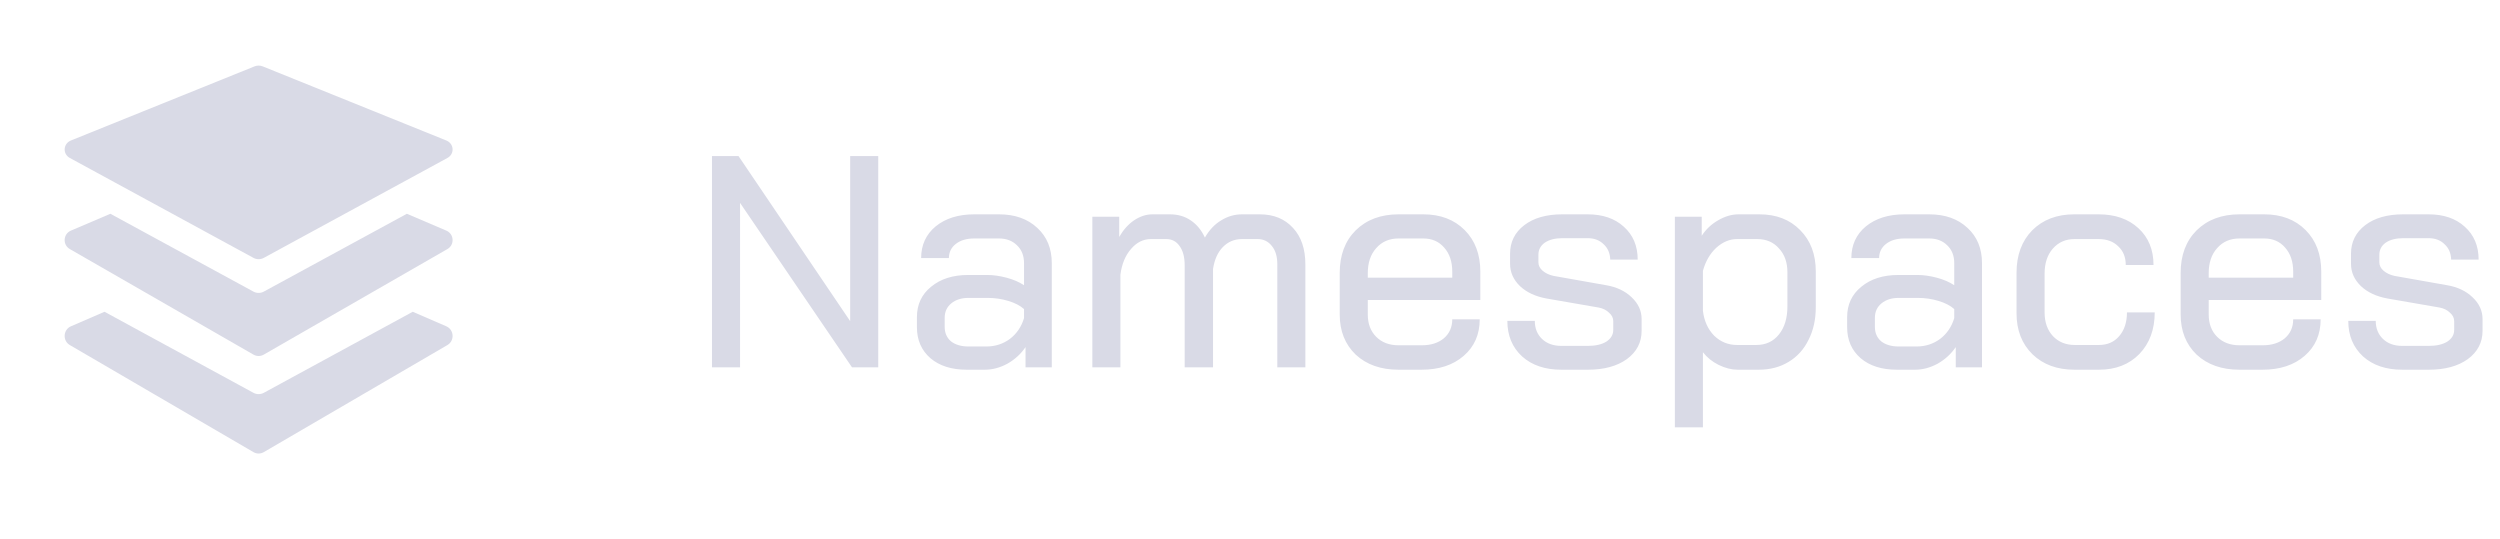 <svg width="116" height="25" viewBox="0 0 116 25" fill="none" xmlns="http://www.w3.org/2000/svg">
<path fill-rule="evenodd" clip-rule="evenodd" d="M3.241 7.33L11.762 11.966C11.909 12.046 12.091 12.046 12.239 11.966L20.76 7.33C21.103 7.143 21.073 6.665 20.708 6.518L12.188 3.079C12.068 3.031 11.932 3.031 11.812 3.079L3.292 6.518C2.928 6.665 2.898 7.143 3.241 7.33ZM20.708 10.7L18.878 9.919L12.239 13.531C12.091 13.611 11.909 13.611 11.761 13.531L5.122 9.919L3.292 10.7C2.927 10.854 2.897 11.361 3.241 11.557L11.761 16.454C11.909 16.54 12.091 16.54 12.239 16.454L20.759 11.557C21.103 11.361 21.073 10.854 20.708 10.7ZM19.151 14.466L20.708 15.14C21.073 15.298 21.103 15.811 20.759 16.011L12.239 20.979C12.091 21.065 11.909 21.065 11.761 20.979L3.241 16.011C2.897 15.811 2.927 15.298 3.292 15.14L4.849 14.466L11.761 18.227C11.909 18.307 12.091 18.307 12.239 18.227L19.151 14.466Z" fill="#D9DAE6"/>
<path d="M33.036 7.243H34.268L39.448 14.901V7.243H40.75V17.043H39.532L34.338 9.413V17.043H33.036V7.243ZM44.855 17.155C44.155 17.155 43.595 16.978 43.175 16.623C42.755 16.259 42.545 15.778 42.545 15.181V14.719C42.545 14.131 42.764 13.66 43.203 13.305C43.642 12.941 44.216 12.759 44.925 12.759H45.807C46.087 12.759 46.386 12.801 46.703 12.885C47.02 12.969 47.291 13.086 47.515 13.235V12.213C47.515 11.868 47.408 11.592 47.193 11.387C46.978 11.172 46.698 11.065 46.353 11.065H45.205C44.85 11.065 44.566 11.149 44.351 11.317C44.136 11.485 44.029 11.704 44.029 11.975H42.741C42.741 11.368 42.965 10.879 43.413 10.505C43.87 10.132 44.468 9.945 45.205 9.945H46.353C47.09 9.945 47.683 10.155 48.131 10.575C48.579 10.986 48.803 11.532 48.803 12.213V17.043H47.585V16.105C47.37 16.422 47.09 16.679 46.745 16.875C46.4 17.062 46.05 17.155 45.695 17.155H44.855ZM45.765 16.077C46.176 16.077 46.54 15.96 46.857 15.727C47.174 15.485 47.394 15.162 47.515 14.761V14.341C47.338 14.182 47.095 14.056 46.787 13.963C46.479 13.87 46.162 13.823 45.835 13.823H44.939C44.612 13.823 44.346 13.907 44.141 14.075C43.936 14.243 43.833 14.467 43.833 14.747V15.167C43.833 15.447 43.931 15.671 44.127 15.839C44.332 15.998 44.603 16.077 44.939 16.077H45.765ZM58.455 9.945C59.099 9.945 59.612 10.155 59.995 10.575C60.378 10.986 60.569 11.55 60.569 12.269V17.043H59.267V12.255C59.267 11.9 59.183 11.62 59.015 11.415C58.847 11.2 58.628 11.093 58.357 11.093H57.629C57.274 11.093 56.976 11.219 56.733 11.471C56.5 11.714 56.35 12.05 56.285 12.479V17.043H54.969V12.311C54.969 11.928 54.89 11.63 54.731 11.415C54.582 11.2 54.376 11.093 54.115 11.093H53.401C53.046 11.093 52.738 11.247 52.477 11.555C52.216 11.854 52.052 12.251 51.987 12.745V17.043H50.685V10.057H51.931V10.995C52.118 10.668 52.346 10.412 52.617 10.225C52.897 10.039 53.182 9.945 53.471 9.945H54.283C54.656 9.945 54.978 10.039 55.249 10.225C55.529 10.412 55.748 10.678 55.907 11.023C56.112 10.668 56.364 10.402 56.663 10.225C56.962 10.039 57.284 9.945 57.629 9.945H58.455ZM64.893 17.155C64.072 17.155 63.409 16.922 62.905 16.455C62.41 15.979 62.163 15.358 62.163 14.593V12.661C62.163 11.84 62.41 11.182 62.905 10.687C63.409 10.193 64.072 9.945 64.893 9.945H66.041C66.834 9.945 67.474 10.188 67.959 10.673C68.444 11.159 68.687 11.803 68.687 12.605V13.921H63.465V14.593C63.465 15.023 63.596 15.368 63.857 15.629C64.118 15.89 64.464 16.021 64.893 16.021H65.971C66.391 16.021 66.732 15.914 66.993 15.699C67.254 15.475 67.385 15.181 67.385 14.817H68.659C68.659 15.517 68.412 16.082 67.917 16.511C67.422 16.941 66.769 17.155 65.957 17.155H64.893ZM67.385 12.885V12.605C67.385 12.139 67.259 11.765 67.007 11.485C66.764 11.205 66.442 11.065 66.041 11.065H64.893C64.464 11.065 64.118 11.214 63.857 11.513C63.596 11.803 63.465 12.19 63.465 12.675V12.885H67.385ZM72.447 17.155C71.691 17.155 71.084 16.95 70.626 16.539C70.169 16.119 69.941 15.569 69.941 14.887H71.215C71.215 15.232 71.326 15.512 71.55 15.727C71.775 15.942 72.073 16.049 72.447 16.049H73.678C74.033 16.049 74.318 15.984 74.532 15.853C74.747 15.713 74.855 15.531 74.855 15.307V14.901C74.855 14.752 74.789 14.621 74.659 14.509C74.537 14.388 74.379 14.309 74.183 14.271L71.76 13.851C71.247 13.758 70.837 13.566 70.528 13.277C70.221 12.979 70.067 12.633 70.067 12.241V11.779C70.067 11.229 70.286 10.785 70.725 10.449C71.163 10.113 71.751 9.945 72.489 9.945H73.665C74.365 9.945 74.924 10.136 75.344 10.519C75.774 10.902 75.989 11.411 75.989 12.045H74.715C74.705 11.746 74.603 11.508 74.406 11.331C74.22 11.145 73.972 11.051 73.665 11.051H72.502C72.157 11.051 71.882 11.121 71.677 11.261C71.481 11.401 71.382 11.588 71.382 11.821V12.171C71.382 12.32 71.448 12.451 71.579 12.563C71.709 12.675 71.877 12.755 72.082 12.801L74.532 13.235C75.018 13.319 75.41 13.506 75.709 13.795C76.016 14.085 76.171 14.421 76.171 14.803V15.349C76.171 15.89 75.942 16.329 75.484 16.665C75.027 16.992 74.425 17.155 73.678 17.155H72.447ZM77.714 10.057H78.96V10.939C79.156 10.64 79.408 10.402 79.716 10.225C80.034 10.039 80.351 9.945 80.668 9.945H81.634C82.418 9.945 83.048 10.188 83.524 10.673C84.01 11.159 84.252 11.798 84.252 12.591V14.257C84.252 14.826 84.14 15.331 83.916 15.769C83.702 16.208 83.394 16.549 82.992 16.791C82.591 17.034 82.129 17.155 81.606 17.155H80.626C80.346 17.155 80.052 17.081 79.744 16.931C79.446 16.782 79.203 16.586 79.016 16.343V19.829H77.714V10.057ZM81.494 16.007C81.933 16.007 82.283 15.844 82.544 15.517C82.806 15.191 82.936 14.757 82.936 14.215V12.633C82.936 12.176 82.806 11.807 82.544 11.527C82.292 11.238 81.956 11.093 81.536 11.093H80.598C80.253 11.093 79.931 11.229 79.632 11.499C79.343 11.77 79.138 12.124 79.016 12.563V14.425C79.072 14.892 79.245 15.274 79.534 15.573C79.833 15.863 80.188 16.007 80.598 16.007H81.494ZM88.017 17.155C87.317 17.155 86.757 16.978 86.337 16.623C85.917 16.259 85.707 15.778 85.707 15.181V14.719C85.707 14.131 85.927 13.66 86.365 13.305C86.804 12.941 87.378 12.759 88.087 12.759H88.969C89.249 12.759 89.548 12.801 89.865 12.885C90.183 12.969 90.453 13.086 90.677 13.235V12.213C90.677 11.868 90.57 11.592 90.355 11.387C90.141 11.172 89.861 11.065 89.515 11.065H88.367C88.013 11.065 87.728 11.149 87.513 11.317C87.299 11.485 87.191 11.704 87.191 11.975H85.903C85.903 11.368 86.127 10.879 86.575 10.505C87.032 10.132 87.63 9.945 88.367 9.945H89.515C90.252 9.945 90.845 10.155 91.293 10.575C91.741 10.986 91.965 11.532 91.965 12.213V17.043H90.747V16.105C90.532 16.422 90.252 16.679 89.907 16.875C89.562 17.062 89.212 17.155 88.857 17.155H88.017ZM88.927 16.077C89.338 16.077 89.702 15.96 90.019 15.727C90.337 15.485 90.556 15.162 90.677 14.761V14.341C90.5 14.182 90.257 14.056 89.949 13.963C89.641 13.87 89.324 13.823 88.997 13.823H88.101C87.775 13.823 87.508 13.907 87.303 14.075C87.098 14.243 86.995 14.467 86.995 14.747V15.167C86.995 15.447 87.093 15.671 87.289 15.839C87.495 15.998 87.765 16.077 88.101 16.077H88.927ZM96.255 17.155C95.453 17.155 94.804 16.917 94.309 16.441C93.814 15.956 93.567 15.321 93.567 14.537V12.661C93.567 11.84 93.81 11.182 94.295 10.687C94.79 10.193 95.439 9.945 96.241 9.945H97.375C98.141 9.945 98.757 10.16 99.223 10.589C99.69 11.018 99.923 11.588 99.923 12.297H98.635C98.635 11.933 98.519 11.644 98.285 11.429C98.061 11.205 97.758 11.093 97.375 11.093H96.255C95.844 11.093 95.508 11.242 95.247 11.541C94.995 11.831 94.869 12.218 94.869 12.703V14.495C94.869 14.953 95 15.321 95.261 15.601C95.522 15.872 95.859 16.007 96.269 16.007H97.389C97.781 16.007 98.094 15.872 98.327 15.601C98.57 15.321 98.691 14.953 98.691 14.495H99.979C99.979 15.289 99.741 15.932 99.265 16.427C98.789 16.913 98.164 17.155 97.389 17.155H96.255ZM103.912 17.155C103.091 17.155 102.428 16.922 101.924 16.455C101.43 15.979 101.182 15.358 101.182 14.593V12.661C101.182 11.84 101.43 11.182 101.924 10.687C102.428 10.193 103.091 9.945 103.912 9.945H105.06C105.854 9.945 106.493 10.188 106.978 10.673C107.464 11.159 107.706 11.803 107.706 12.605V13.921H102.484V14.593C102.484 15.023 102.615 15.368 102.876 15.629C103.138 15.89 103.483 16.021 103.912 16.021H104.99C105.41 16.021 105.751 15.914 106.012 15.699C106.274 15.475 106.404 15.181 106.404 14.817H107.678C107.678 15.517 107.431 16.082 106.936 16.511C106.442 16.941 105.788 17.155 104.976 17.155H103.912ZM106.404 12.885V12.605C106.404 12.139 106.278 11.765 106.026 11.485C105.784 11.205 105.462 11.065 105.06 11.065H103.912C103.483 11.065 103.138 11.214 102.876 11.513C102.615 11.803 102.484 12.19 102.484 12.675V12.885H106.404ZM111.466 17.155C110.71 17.155 110.103 16.95 109.646 16.539C109.189 16.119 108.96 15.569 108.96 14.887H110.234C110.234 15.232 110.346 15.512 110.57 15.727C110.794 15.942 111.093 16.049 111.466 16.049H112.698C113.053 16.049 113.337 15.984 113.552 15.853C113.767 15.713 113.874 15.531 113.874 15.307V14.901C113.874 14.752 113.809 14.621 113.678 14.509C113.557 14.388 113.398 14.309 113.202 14.271L110.78 13.851C110.267 13.758 109.856 13.566 109.548 13.277C109.24 12.979 109.086 12.633 109.086 12.241V11.779C109.086 11.229 109.305 10.785 109.744 10.449C110.183 10.113 110.771 9.945 111.508 9.945H112.684C113.384 9.945 113.944 10.136 114.364 10.519C114.793 10.902 115.008 11.411 115.008 12.045H113.734C113.725 11.746 113.622 11.508 113.426 11.331C113.239 11.145 112.992 11.051 112.684 11.051H111.522C111.177 11.051 110.901 11.121 110.696 11.261C110.5 11.401 110.402 11.588 110.402 11.821V12.171C110.402 12.32 110.467 12.451 110.598 12.563C110.729 12.675 110.897 12.755 111.102 12.801L113.552 13.235C114.037 13.319 114.429 13.506 114.728 13.795C115.036 14.085 115.19 14.421 115.19 14.803V15.349C115.19 15.89 114.961 16.329 114.504 16.665C114.047 16.992 113.445 17.155 112.698 17.155H111.466Z" fill="#D9DAE6"/>
</svg>
